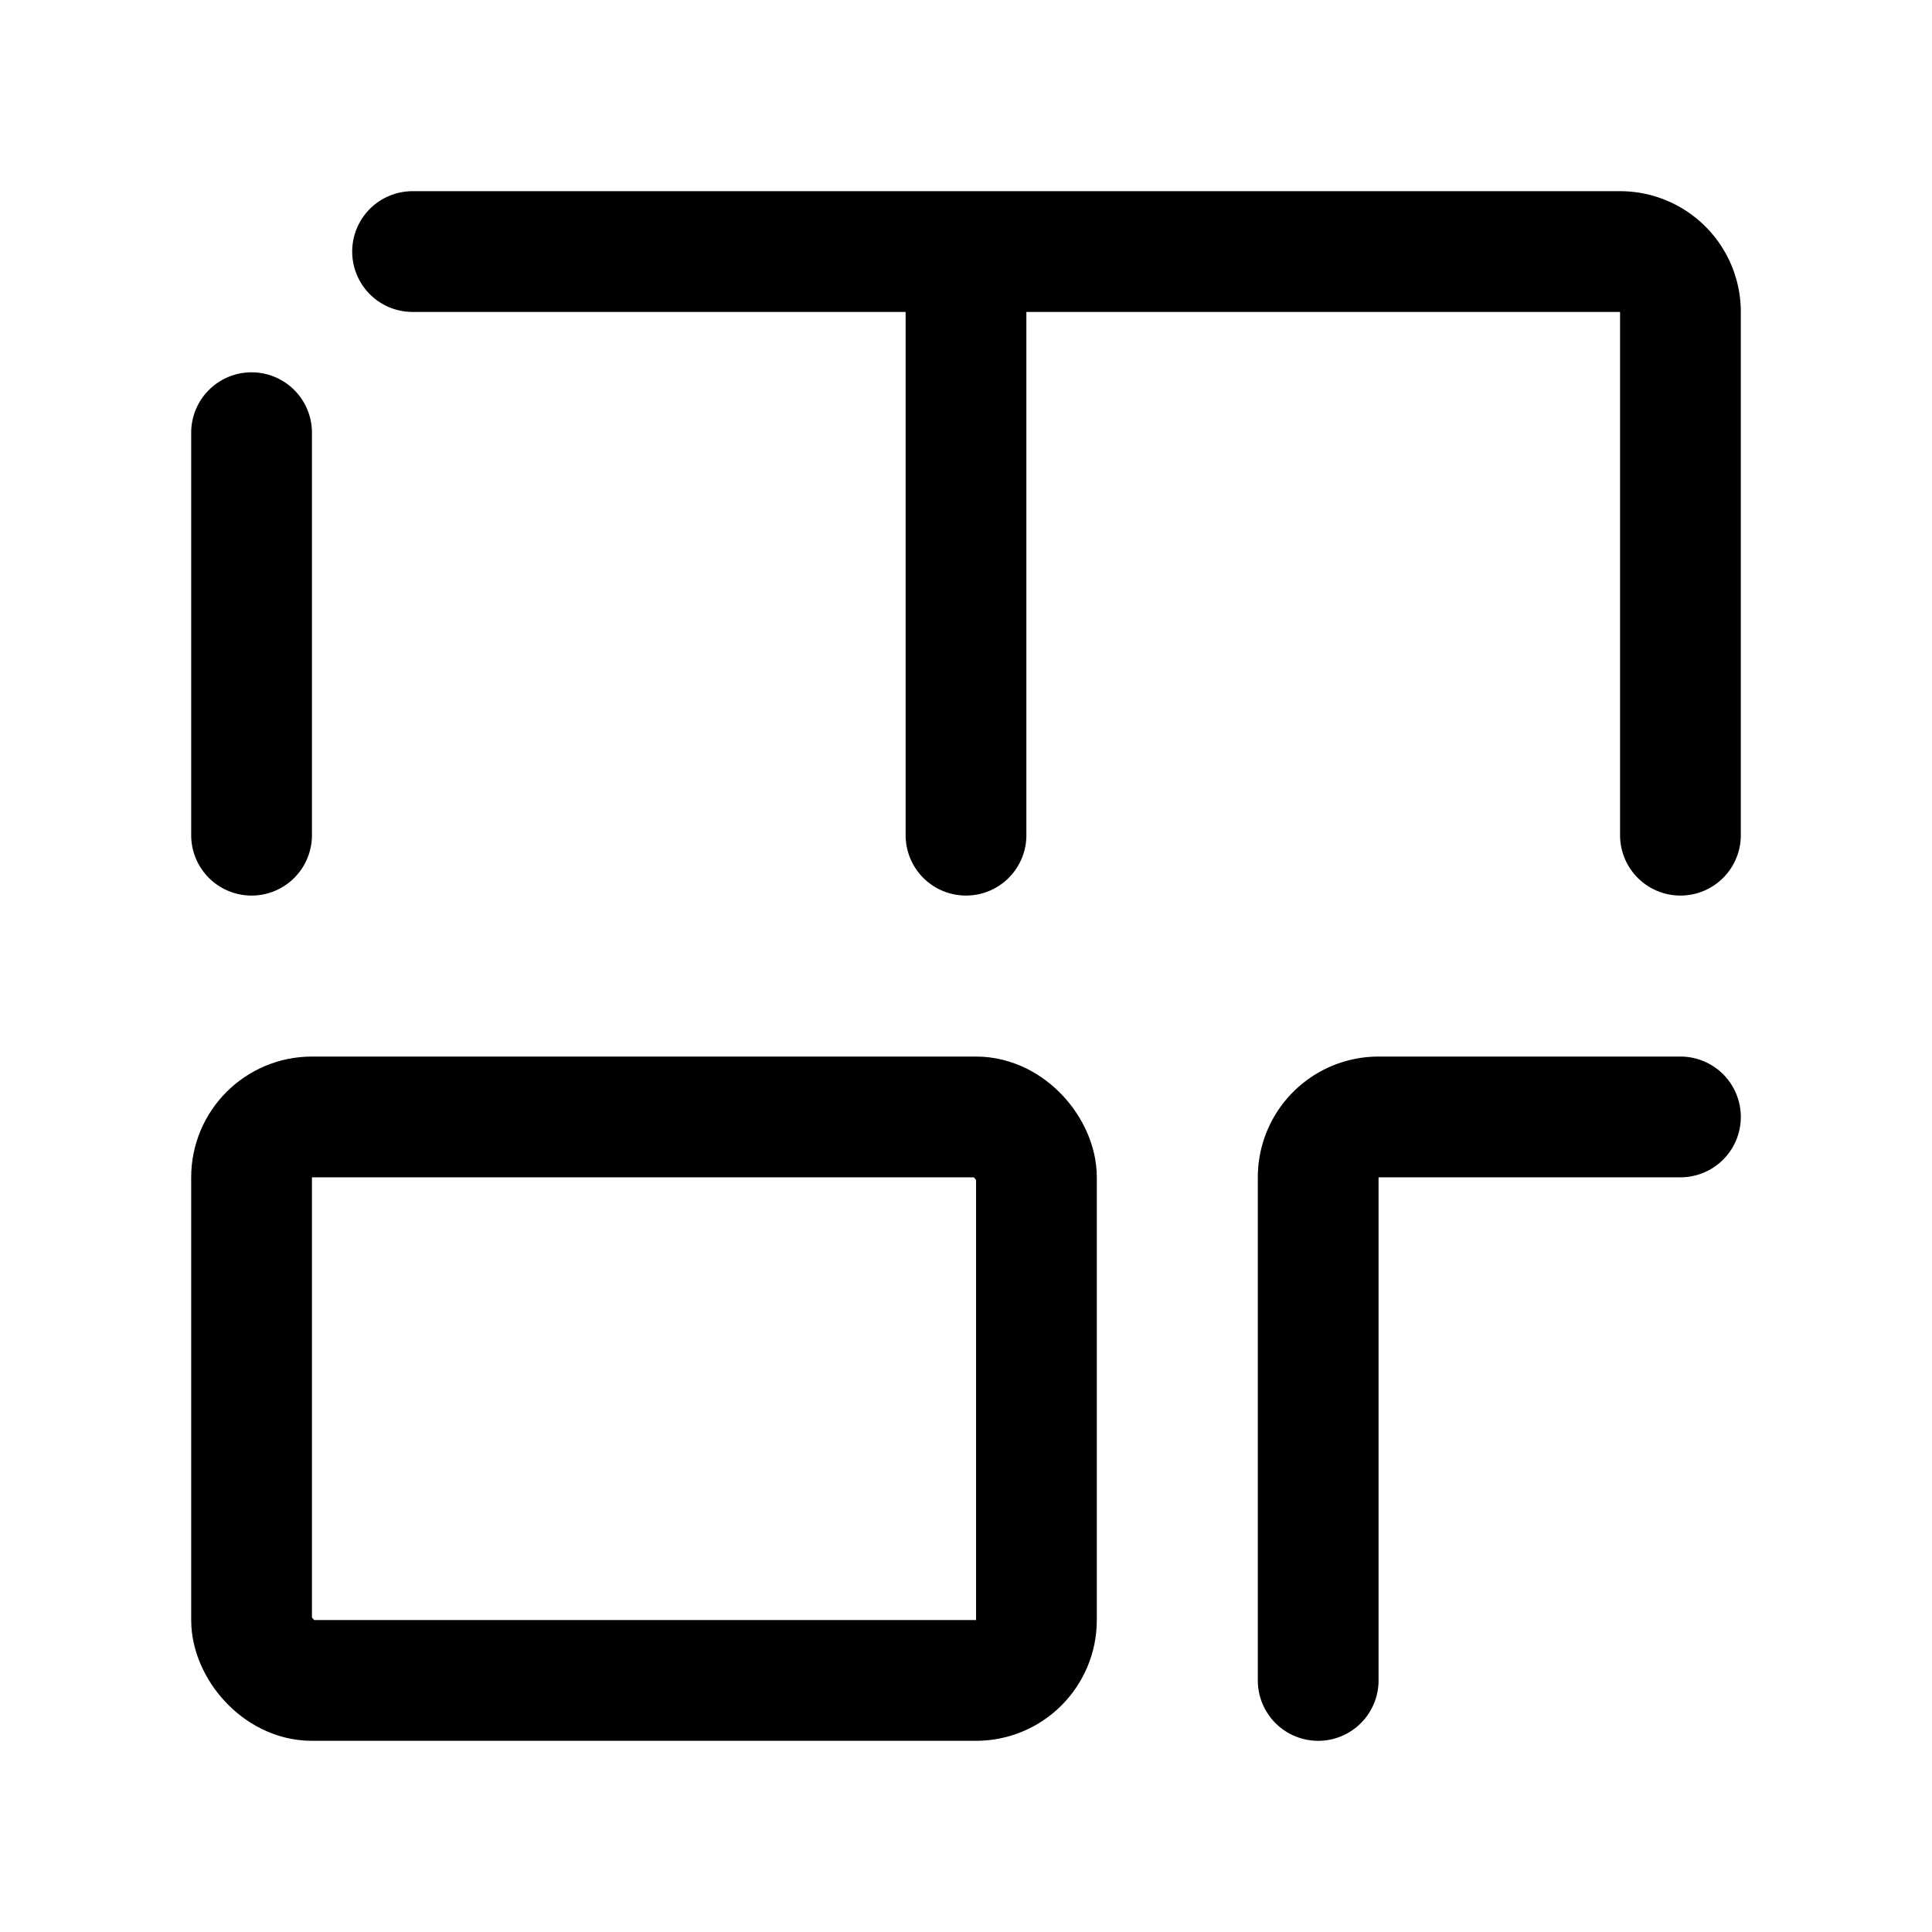 <svg xmlns="http://www.w3.org/2000/svg" width="192" height="192" fill="none"><rect width="78" height="56" x="25" y="111" stroke="#000" stroke-linecap="round" stroke-linejoin="round" stroke-width="12" rx="6"/><path stroke="#000" stroke-linecap="round" stroke-linejoin="round" stroke-width="12" d="M41 25h120a6 6 0 0 1 6 6v52M96 25v58M25 43v40m142 28h-30a6 6 0 0 0-6 6v50"/></svg>